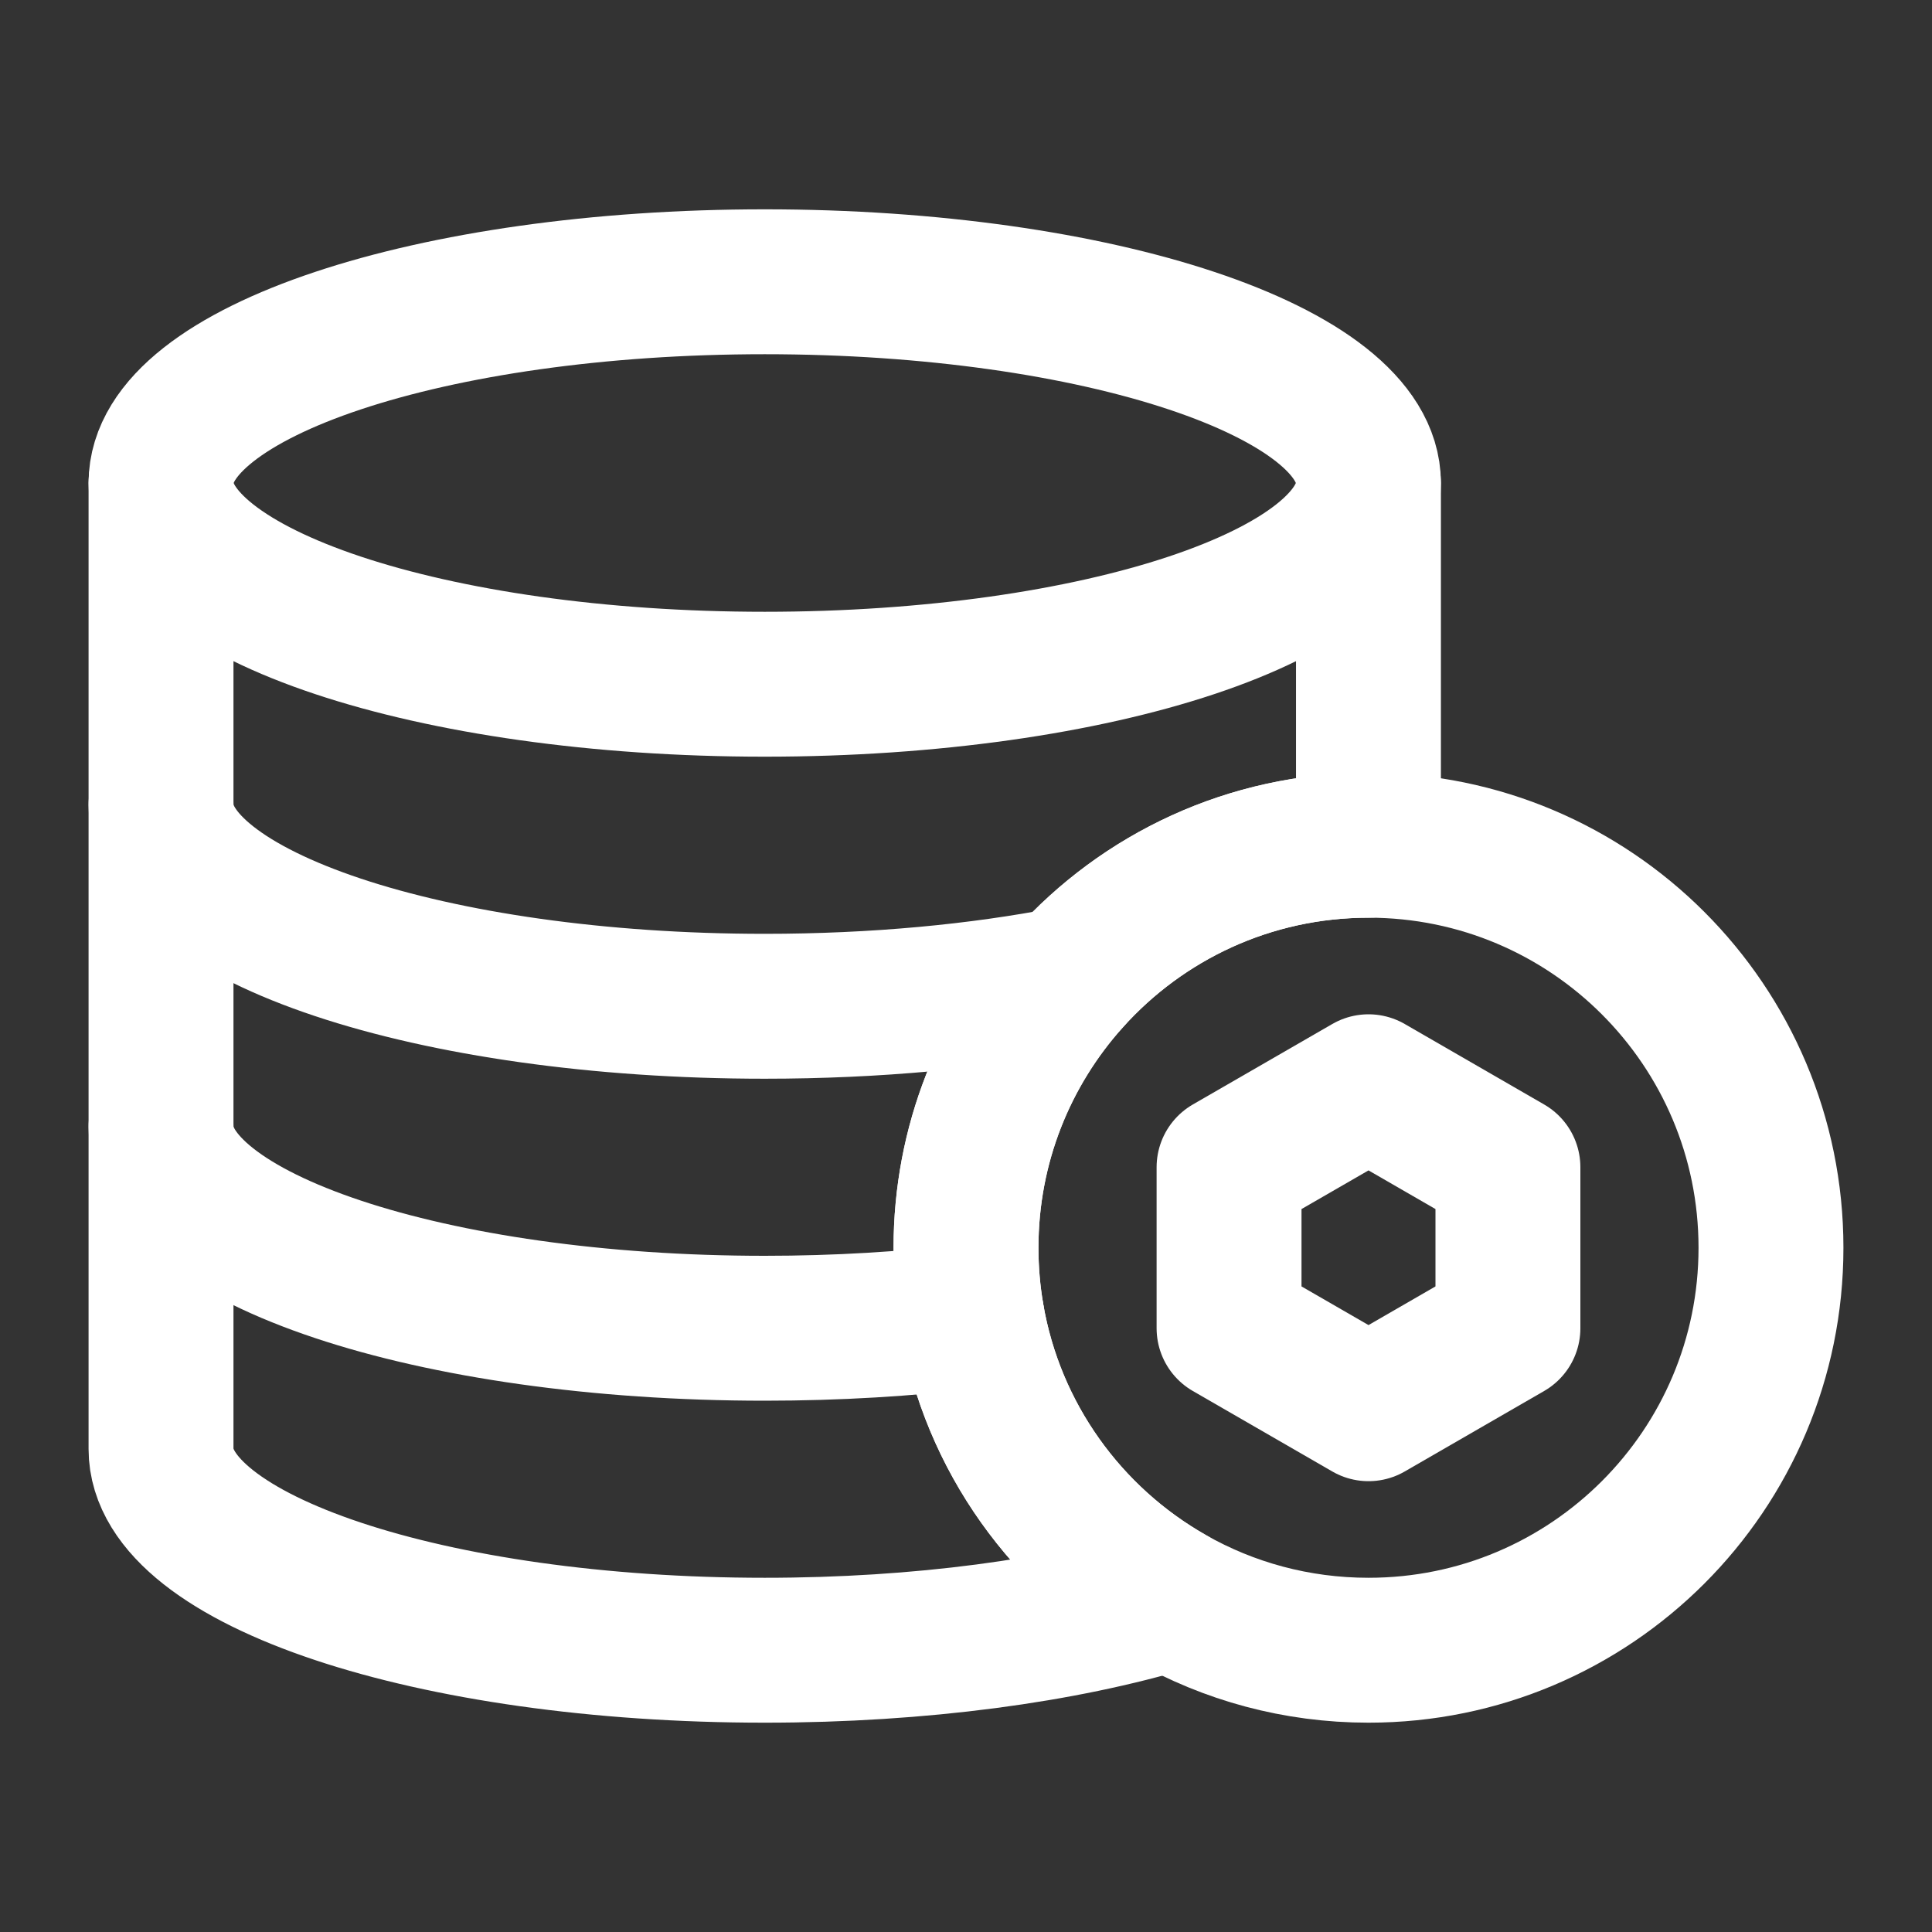 <svg width="32" height="32" viewBox="0 0 32 32" fill="none" xmlns="http://www.w3.org/2000/svg">
<rect x="0" y="0" width="32" height="32" fill="#333333" stroke="none"/>
<path d="M22.666 8V13.333V14C20.696 14 18.926 14.854 17.706 16.213C16.645 17.394 16 18.955 16 20.667C16 21.053 16.033 21.431 16.096 21.799C16.438 23.803 17.676 25.502 19.383 26.47C17.608 27.006 15.252 27.333 12.666 27.333C7.144 27.333 2.667 25.841 2.667 24V18.667V13.333V8" stroke="white" stroke-width="2.4" stroke-linecap="round" stroke-linejoin="round"/>
<path d="M29.333 20.667C29.333 24.349 26.349 27.333 22.667 27.333C21.473 27.333 20.352 27.02 19.383 26.47C17.676 25.502 16.439 23.803 16.096 21.799C16.033 21.431 16 21.053 16 20.667C16 18.955 16.645 17.394 17.706 16.213C18.926 14.854 20.697 14 22.667 14C26.349 14 29.333 16.985 29.333 20.667Z" stroke="white" stroke-width="2.4" stroke-linecap="round" stroke-linejoin="round"/>
<path d="M22.666 8C22.666 9.841 18.189 11.333 12.666 11.333C7.144 11.333 2.667 9.841 2.667 8C2.667 6.159 7.144 4.667 12.666 4.667C18.189 4.667 22.666 6.159 22.666 8Z" stroke="white" stroke-width="2.4" stroke-linecap="round" stroke-linejoin="round"/>
<path d="M2.667 18.666C2.667 20.507 7.144 22 12.666 22C13.871 22 15.026 21.929 16.096 21.799" stroke="white" stroke-width="2.4" stroke-linecap="round" stroke-linejoin="round"/>
<path d="M2.667 13.334C2.667 15.174 7.144 16.667 12.666 16.667C14.504 16.667 16.226 16.502 17.706 16.213" stroke="white" stroke-width="2.4" stroke-linecap="round" stroke-linejoin="round"/>
<path d="M22.667 18L24.976 19.333V22L22.667 23.333L20.357 22V19.333L22.667 18Z" stroke="white" stroke-width="2.4" stroke-linecap="round" stroke-linejoin="round"/>
</svg>
